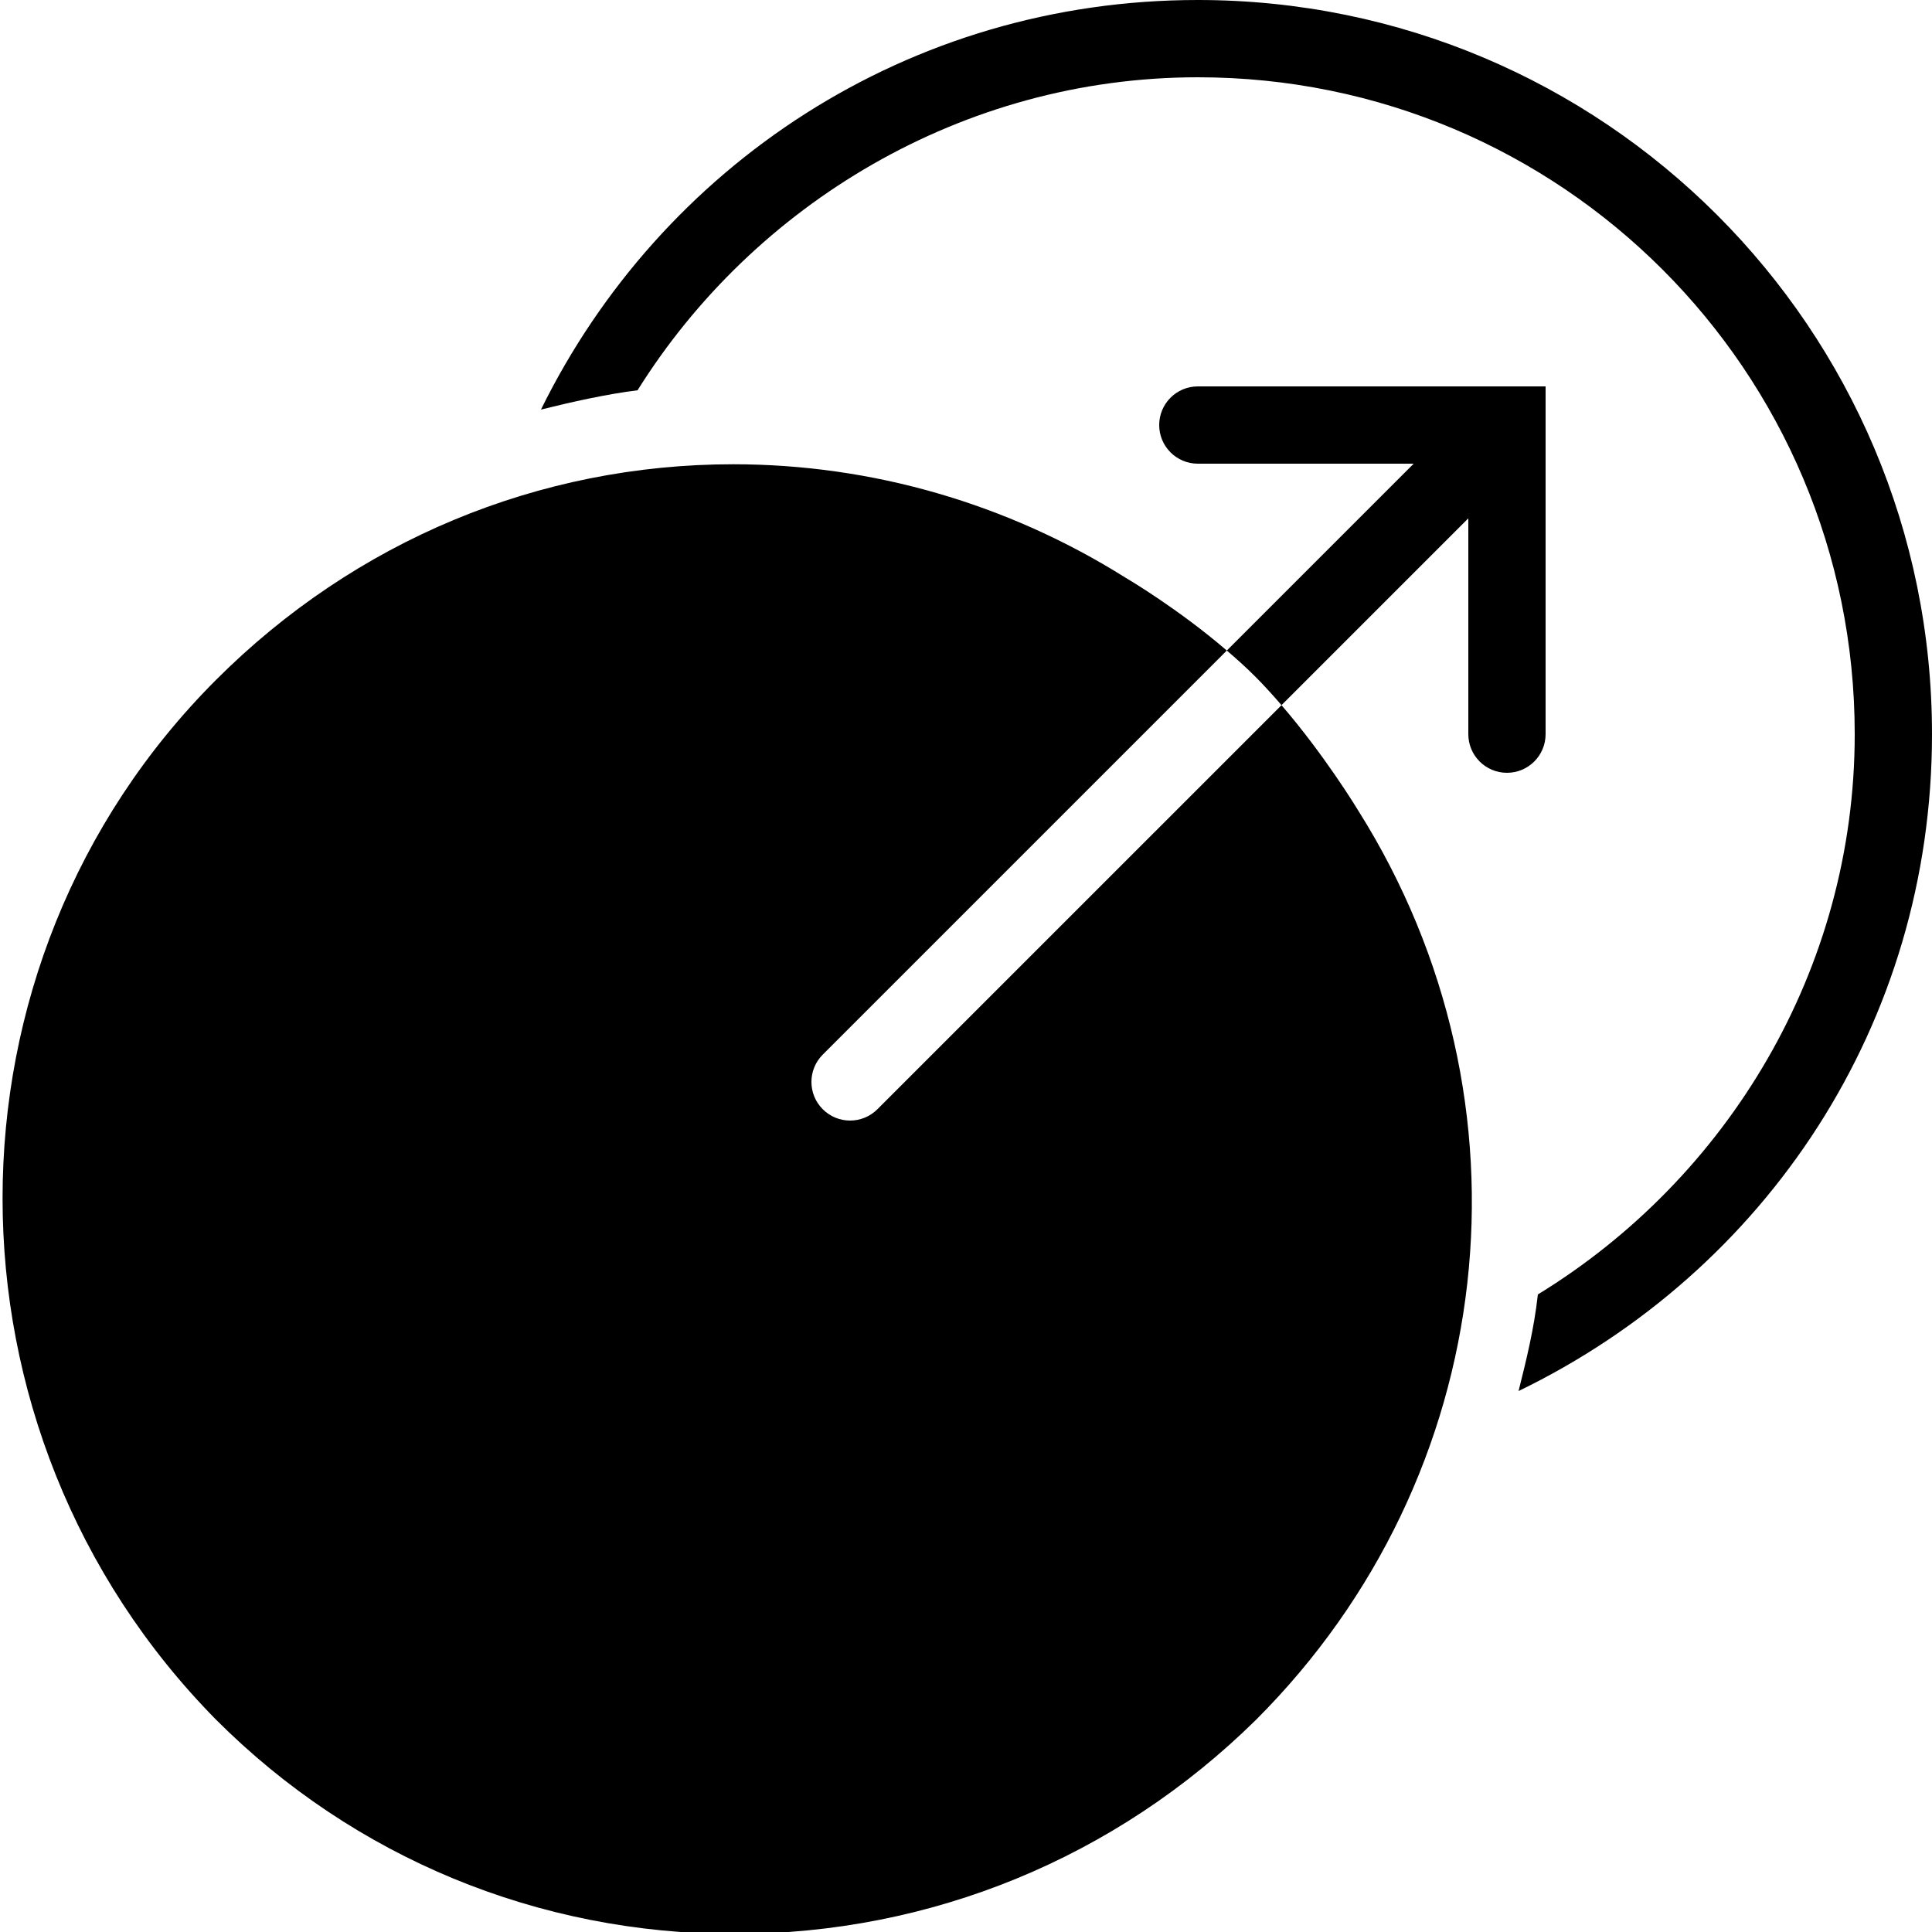<?xml version="1.0" encoding="utf-8"?><!-- Generator: Adobe Illustrator 15.0.0, SVG Export Plug-In . SVG Version: 6.00 Build 0)  --><!DOCTYPE svg PUBLIC "-//W3C//DTD SVG 1.1//EN" "http://www.w3.org/Graphics/SVG/1.1/DTD/svg11.dtd"><svg xmlns="http://www.w3.org/2000/svg" xmlns:xlink="http://www.w3.org/1999/xlink" viewBox="0 0 50 50" width="50px" height="50px"><path d="M39,20c-0.553,0-1-0.448-1-1v-7h-7c-0.553,0-1-0.448-1-1s0.447-1,1-1h9v9C40,19.552,39.553,20,39,20z"/><path d="M31,0c-7.5,0-13.9,4.3-17,10.6c0.8-0.2,1.7-0.4,2.5-0.5C19.5,5.3,24.9,2,31,2c9.4,0,17,7.6,17,17c0,6.1-3.3,11.5-8.2,14.5c-0.1,0.9-0.3,1.7-0.5,2.5C45.7,32.9,50,26.5,50,19C50,8.5,41.5,0,31,0z"/><path d="M39.607,10.393c-0.391-0.391-1.023-0.391-1.414,0l-6.443,6.443c0.251,0.215,0.501,0.438,0.738,0.676c0.235,0.235,0.459,0.485,0.677,0.737l6.442-6.442C39.998,11.417,39.998,10.784,39.607,10.393z"/><path d="M22,29c-0.256,0-0.512-0.098-0.707-0.293c-0.391-0.391-0.391-1.023,0-1.414L31.75,16.836c-1.269-1.09-2.577-1.859-2.618-1.883c-3.058-1.922-6.569-2.938-10.156-2.938c-5.033,0-9.786,1.981-13.383,5.578c-7.368,7.368-7.37,19.439,0,26.914c3.574,3.574,8.34,5.543,13.419,5.543c5.077,0,9.868-1.967,13.495-5.543c6.305-6.303,7.39-15.982,2.649-23.522c-0.042-0.069-0.88-1.447-1.991-2.735L22.707,28.707C22.512,28.902,22.256,29,22,29z"/></svg>